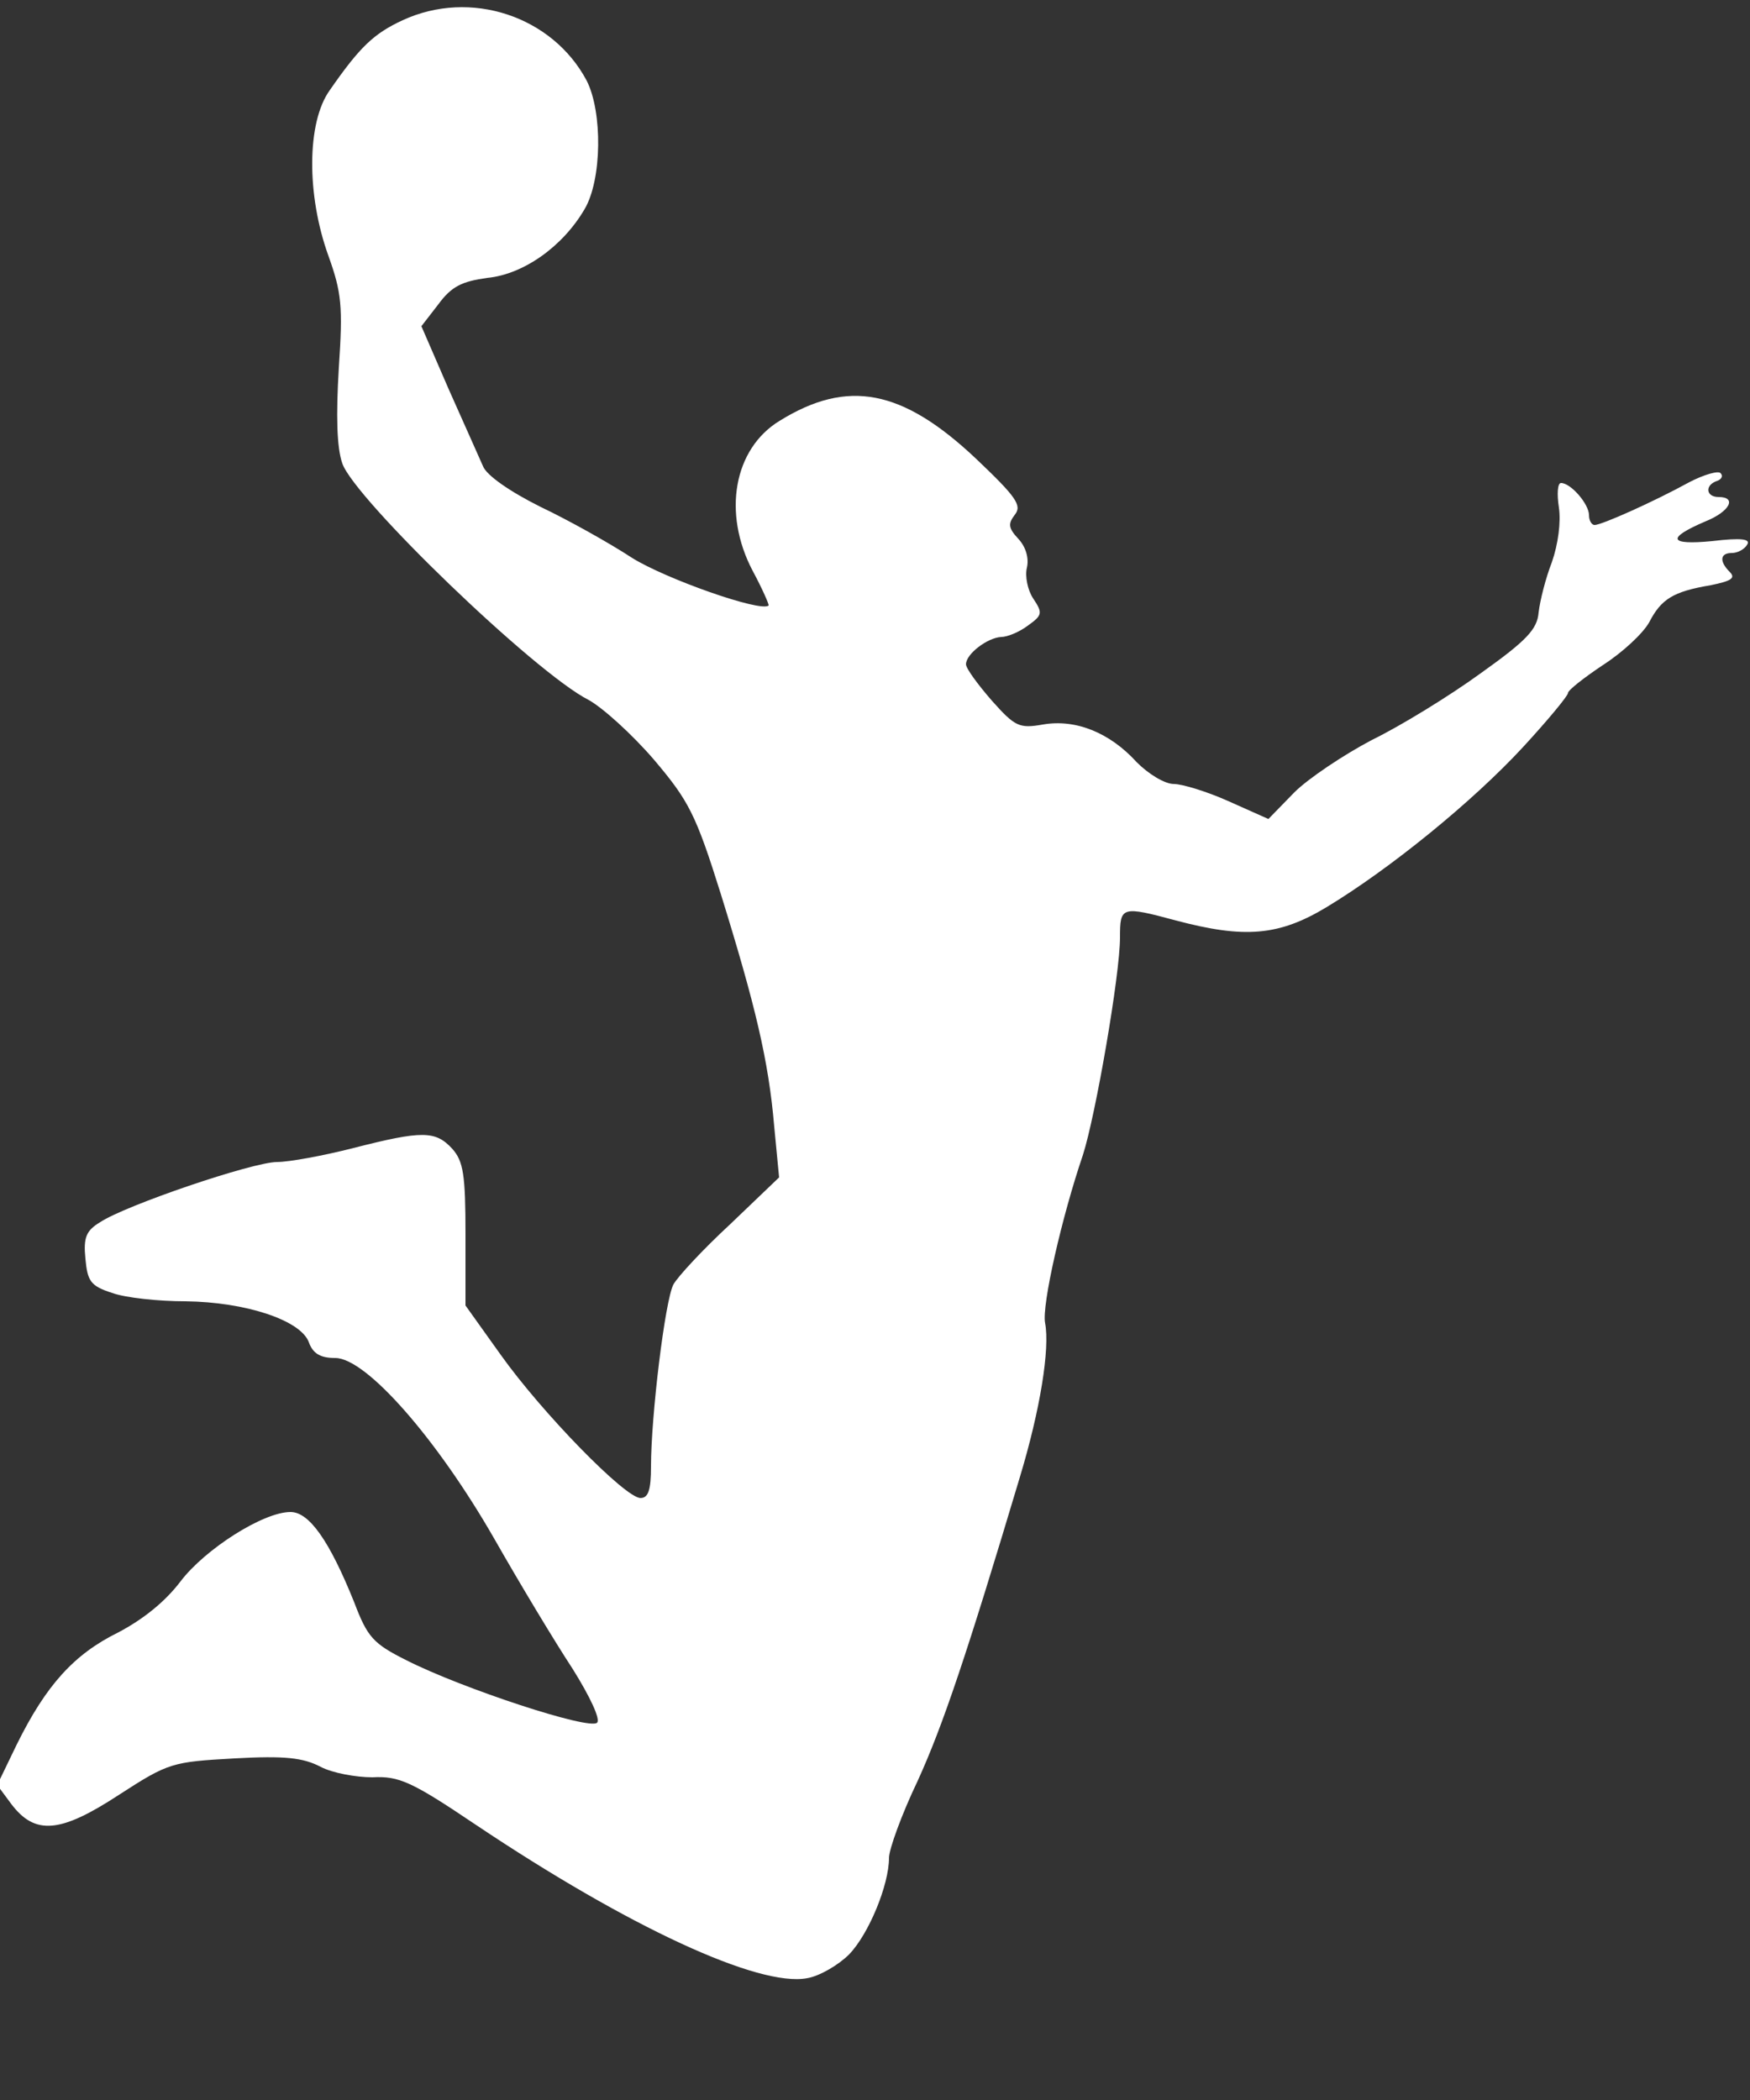 <!--?xml version="1.0" standalone="no"?-->

<svg xmlns="http://www.w3.org/2000/svg" width="250pt" height="300pt" viewBox="0 0 250 300" preserveAspectRatio="xMidYMid meet">
<rect x="0" y="0" width="250" height="300" fill="#333333" stroke="none"/>
<g transform="translate(0,300) scale(0.1,-0.1)" fill="#fff" stroke="none">
<path style="position: relative;" class="node" id="node1" d="M575 2971 c-41 -19 -61 -38 -104 -100 -33 -46 -33 -150 -2 -236 19
-53 21 -72 15 -161 -4 -67 -3 -113 5 -136 17 -50 275 -299 352 -338 20 -11 62
-49 93 -85 50 -59 60 -78 96 -193 49 -158 68 -237 76 -331 l7 -73 -70 -67
c-39 -36 -75 -75 -81 -86 -12 -23 -32 -188 -32 -260 0 -34 -4 -45 -15 -45 -22
0 -141 122 -200 205 l-50 70 0 101 c0 86 -3 105 -19 123 -24 26 -43 26 -141 1
-43 -11 -92 -20 -109 -20 -35 0 -217 -62 -253 -86 -20 -12 -24 -22 -21 -52 3
-32 7 -39 38 -49 19 -7 67 -12 105 -12 86 -1 164 -27 176 -58 6 -17 17 -23 38
-23 44 0 145 -115 227 -258 37 -65 87 -148 112 -186 25 -40 40 -72 35 -77 -11
-11 -193 49 -272 89 -48 24 -56 33 -75 83 -35 87 -64 129 -91 129 -39 0 -122
-53 -157 -99 -22 -29 -53 -54 -89 -73 -63 -31 -103 -75 -145 -160 l-28 -58 20
-27 c34 -45 70 -42 154 13 71 46 76 47 165 52 72 4 98 1 123 -12 17 -9 51 -15
74 -15 38 2 56 -6 148 -68 218 -146 404 -232 473 -219 18 3 45 19 60 34 28 29
57 99 57 138 0 12 18 62 41 110 36 79 70 180 146 434 29 96 43 183 36 220 -5
25 24 152 54 240 18 56 53 257 53 311 0 44 2 45 80 24 98 -26 147 -22 215 19
91 55 209 151 281 229 35 38 64 73 64 77 0 4 23 22 50 40 28 18 57 45 66 61
17 33 34 44 88 53 29 6 36 10 27 19 -15 15 -14 27 3 27 8 0 18 5 22 12 5 8 -8
10 -50 5 -62 -6 -66 4 -10 28 35 14 46 35 19 35 -18 0 -20 17 -2 23 6 2 9 7 5
11 -3 4 -24 -2 -45 -13 -51 -28 -125 -61 -135 -61 -4 0 -8 6 -8 14 0 16 -26
46 -40 46 -5 0 -6 -16 -3 -35 3 -21 -1 -52 -10 -78 -9 -23 -17 -55 -19 -72 -2
-24 -17 -40 -83 -87 -44 -32 -114 -75 -155 -95 -40 -21 -91 -55 -111 -75 l-37
-38 -56 25 c-31 14 -67 25 -79 25 -13 0 -36 14 -53 31 -39 43 -88 62 -134 54
-34 -6 -40 -3 -73 34 -20 23 -37 46 -37 52 0 15 31 38 50 39 9 0 26 7 38 16
21 15 22 18 8 39 -8 12 -12 32 -9 44 3 13 -1 29 -12 41 -15 16 -15 22 -5 35
10 13 2 25 -56 80 -105 99 -183 114 -280 54 -66 -40 -82 -132 -39 -214 14 -26
24 -49 23 -50 -11 -10 -147 38 -195 68 -32 21 -91 54 -131 73 -44 22 -77 45
-82 58 -5 11 -27 61 -49 110 l-39 90 24 31 c19 26 34 33 70 38 52 5 108 45
139 98 25 42 26 139 3 184 -49 92 -166 131 -263 86z"></path>
</g>
<g transform="translate(0,300) scale(0.1,-0.1)" fill="#9F9F9F" stroke="none">


</g>
</svg>